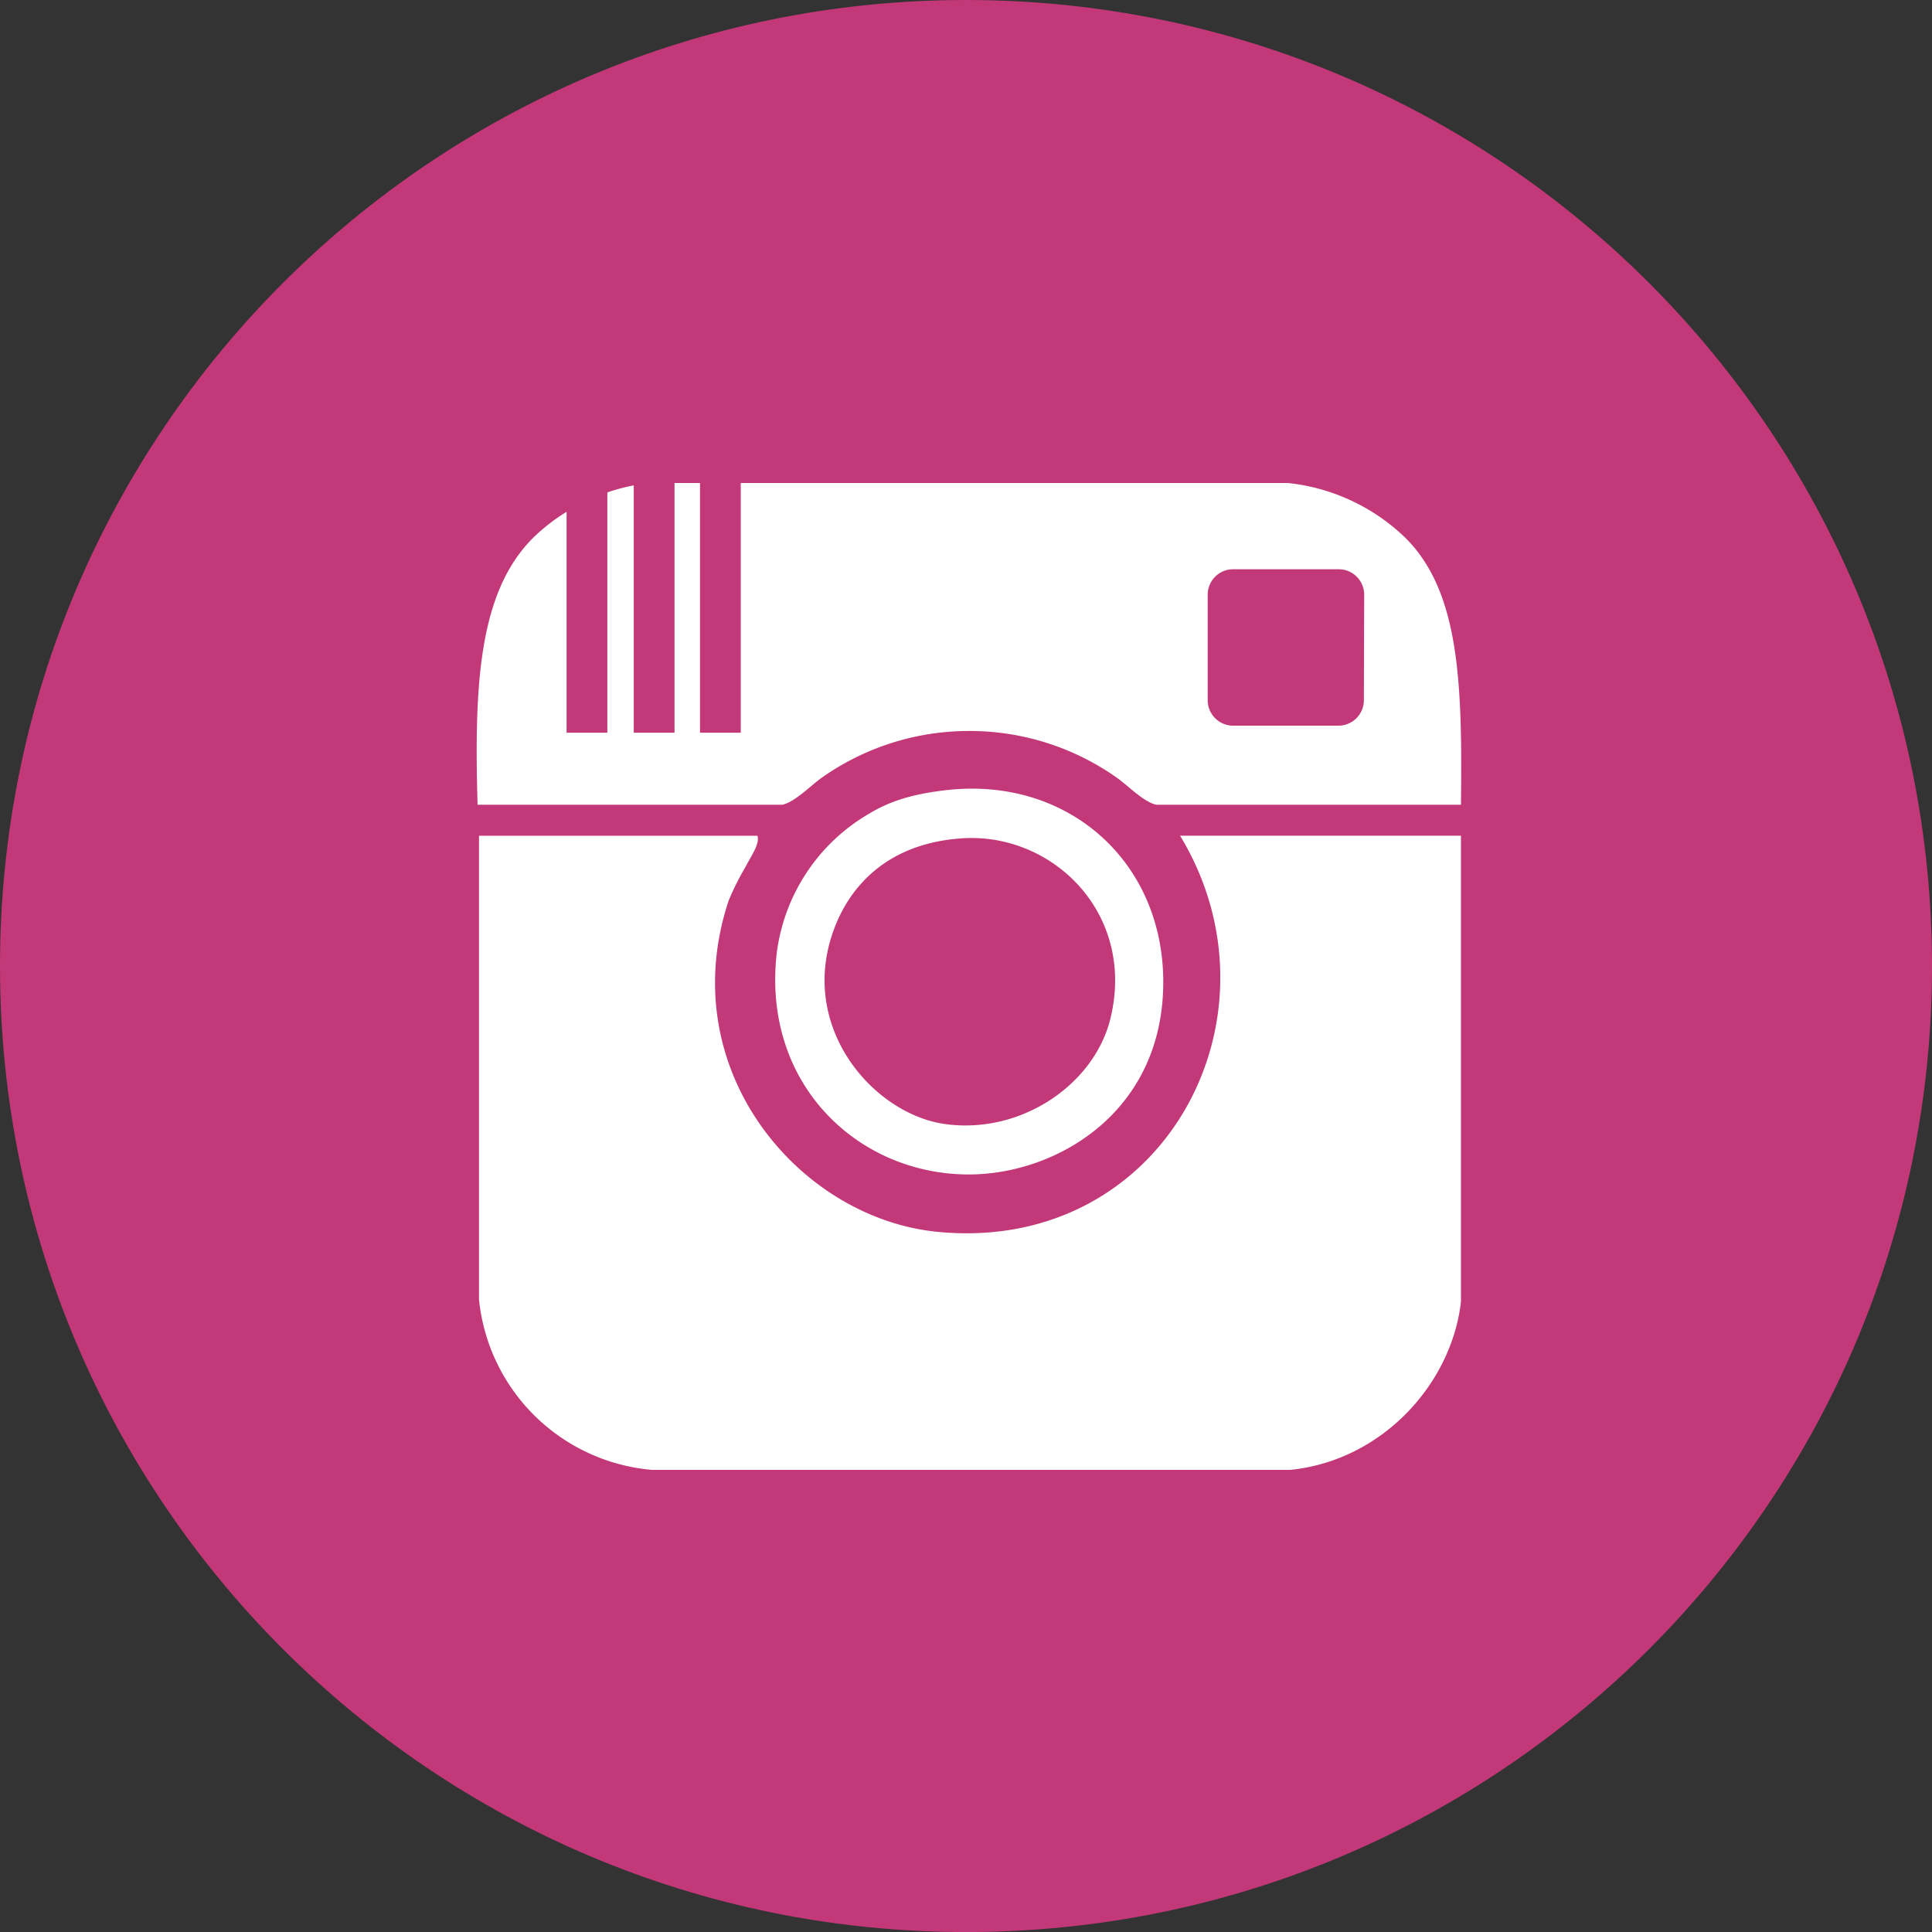 <svg id="Слой_1" data-name="Слой 1" xmlns="http://www.w3.org/2000/svg" viewBox="0 0 379.14 379.14"><rect x="0" y="0" width="379.14" height="379.14" fill="#333333" stroke="none"/><defs><style>.cls-1{fill:#c33878;}.cls-2{fill:#fff;}</style></defs><title>Instagram</title><path class="cls-1" d="M379.14,189.58c0,104.69-84.87,189.57-189.57,189.57S0,294.27,0,189.58,84.87,0,189.57,0,379.14,84.88,379.14,189.58Zm0,0" transform="translate(0 0)"/><path class="cls-2" d="M286.71,164H231.58c21.51,35.45-3.12,82.08-47.59,77.74-27.16-2.64-52-31.83-41-65a52.72,52.72,0,0,1,3.3-6.6c1.07-2.1,2.87-4.56,2.35-6.13H94V255a37.33,37.33,0,0,0,33.92,33.45H253.25c18.13-1.87,31.65-17,33.45-33,0,0,0-75.62,0-91.41Zm0,0" transform="translate(0 0)"/><path class="cls-2" d="M185.41,155.09c-7.41.89-11.38,2.49-15.08,4.72a37,37,0,0,0-17.91,27.32c-2.88,25.69,16,43.35,37.7,43.35,17.31,0,38.38-12.37,38.16-38.16-.2-23.49-18.93-40.1-42.87-37.23Zm32.51,44.76c-3.16,13-17.59,22.83-32.51,20.73-14.27-2-29.6-19.74-21.21-39.57,3.09-7.3,10.07-15.49,24.5-16.49,17.73-1.24,34.24,14.61,29.22,35.33Zm0,0" transform="translate(0 0)"/><path class="cls-2" d="M275.87,105.62a39,39,0,0,0-23.09-10.83H145.37v49h-8v-49h-5v49h-8V95.25a37.22,37.22,0,0,0-5.18,1.38v47.16h-8V100.44a36.91,36.91,0,0,0-6.64,5.18c-10.65,10.66-11.51,29-10.83,52.3h59.83c2.43-.56,5.35-3.56,7.54-5.18a50.09,50.09,0,0,1,29-9.29h.3a50,50,0,0,1,28.95,9.29c2.2,1.62,5.12,4.62,7.54,5.18H286.7c.27-23.55-.17-41.64-10.83-52.3Zm-8.22,31.79a5,5,0,0,1-5,5H242a5,5,0,0,1-5-5v-20.7a5,5,0,0,1,5-5h20.71a5,5,0,0,1,5,5Zm0,0" transform="translate(0 0)"/></svg>